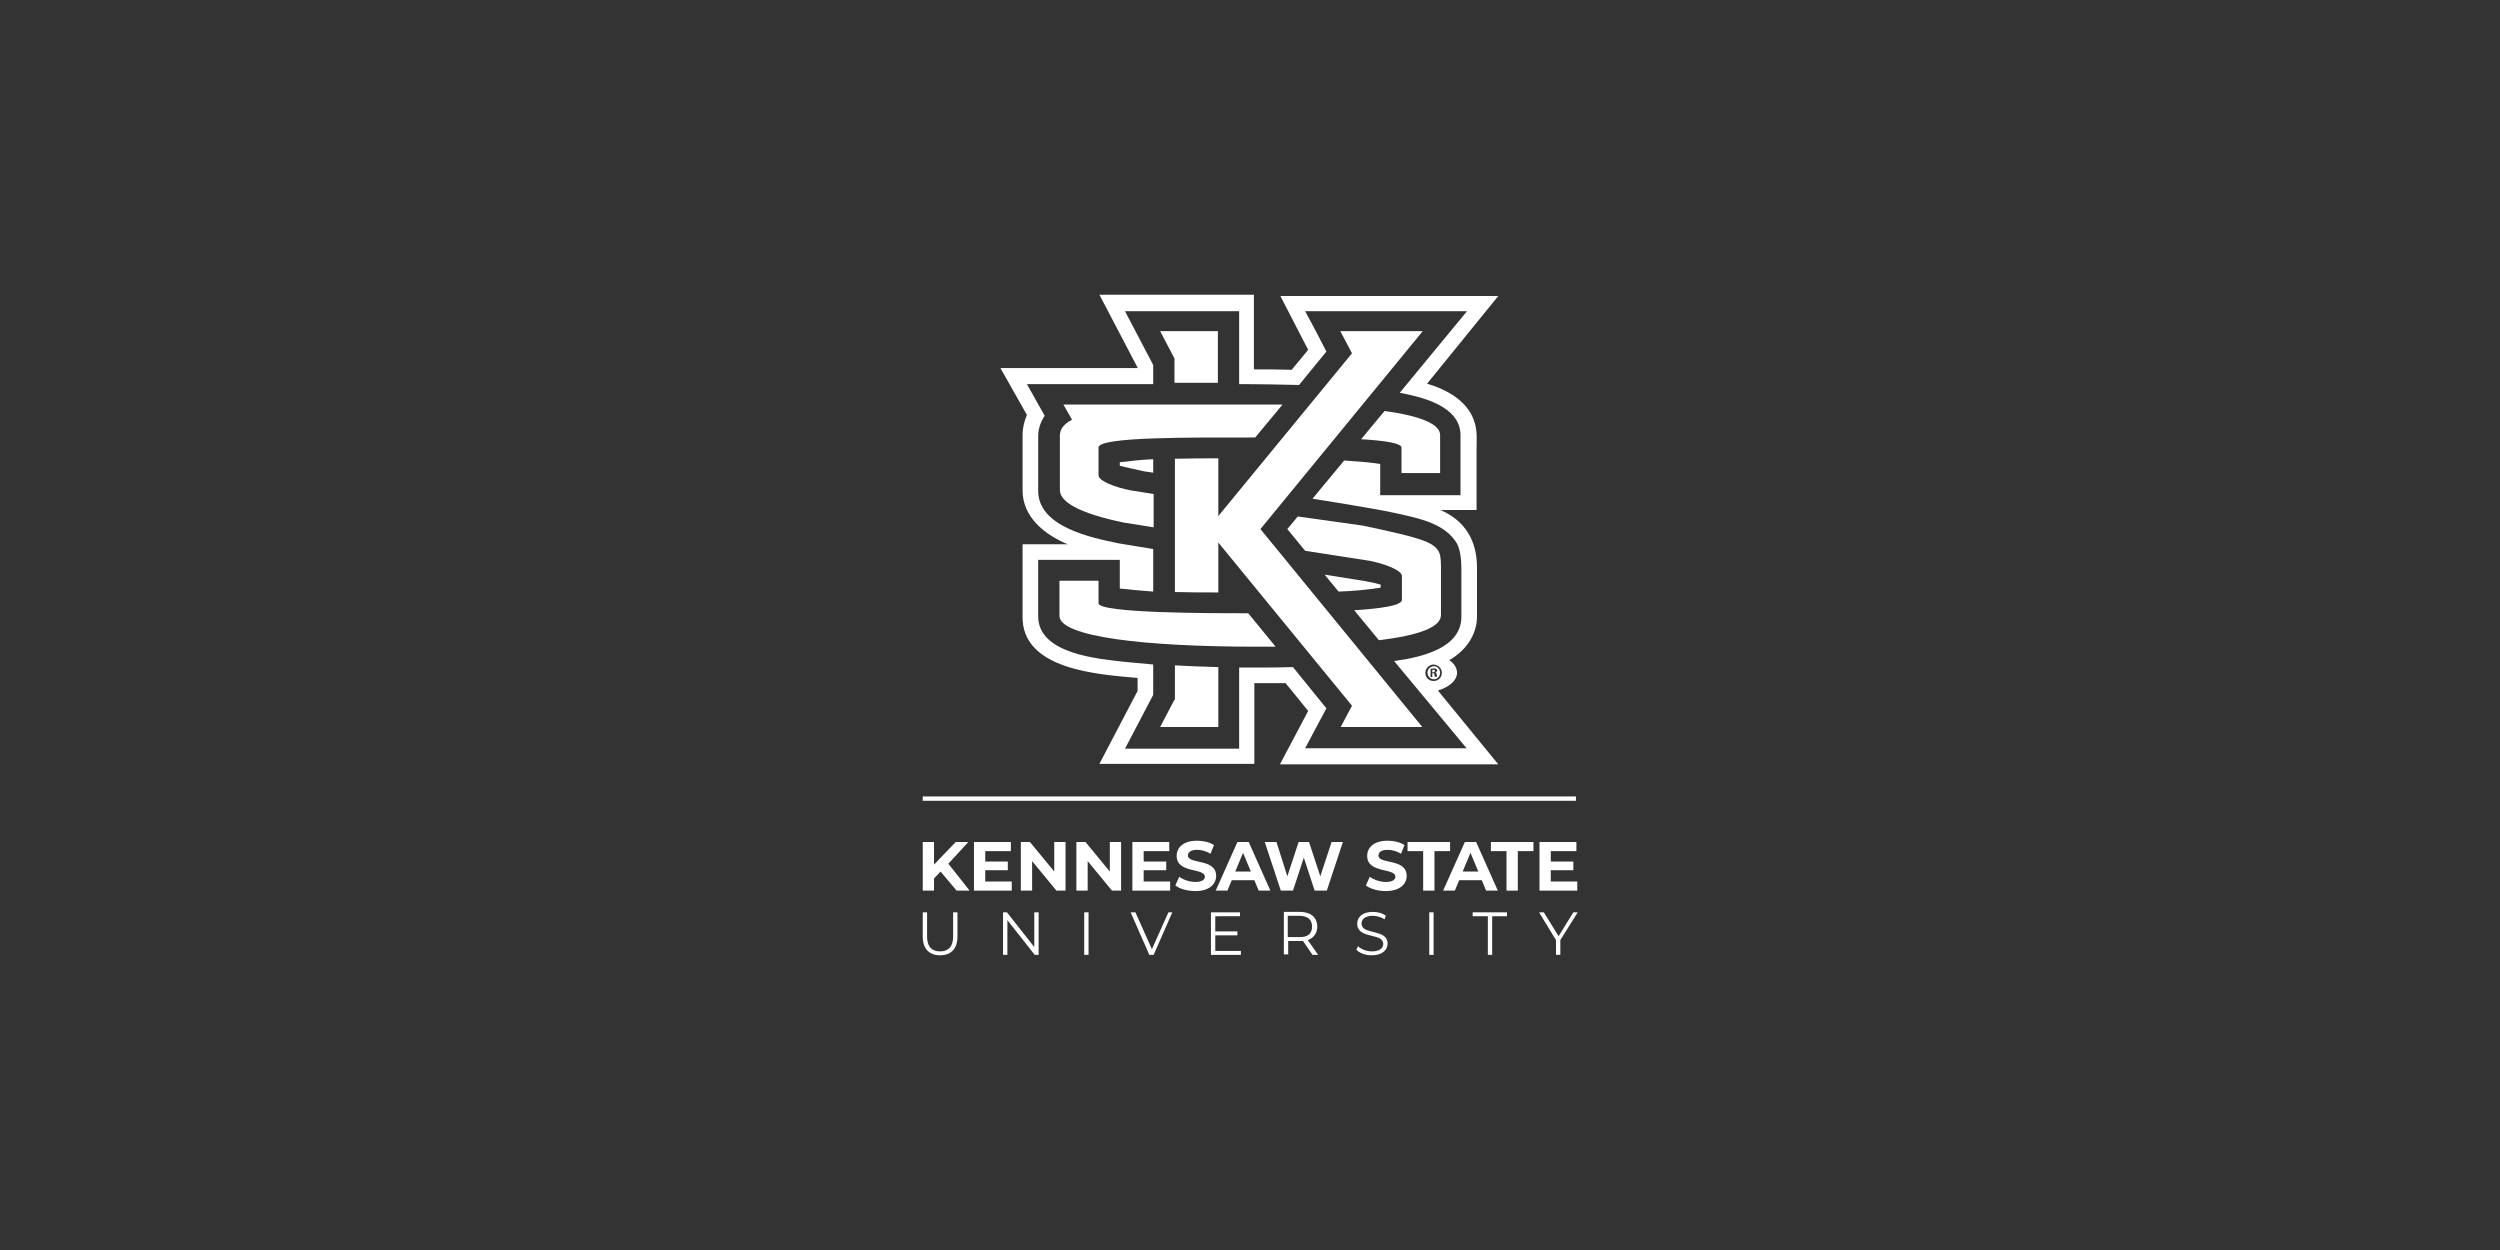 <?xml version="1.0" encoding="utf-8"?>
<!-- Generator: Adobe Illustrator 22.1.0, SVG Export Plug-In . SVG Version: 6.00 Build 0)  -->
<svg version="1.0" xmlns="http://www.w3.org/2000/svg" xmlns:xlink="http://www.w3.org/1999/xlink" x="0px" y="0px"
	 viewBox="0 0 576 288" style="enable-background:new 0 0 576 288;" xml:space="preserve">
<rect x="0" y="0" width="576" height="288" fill="#333333" stroke="none"/>
<g id="KS__x26__rule">
	<line style="fill:none;stroke:#FFFFFF;stroke-miterlimit:10;" x1="212.6" y1="184" x2="363.1" y2="184"/>
	<g>
		<path style="fill:#FFFFFF;" d="M265.7,113.8l-5.1-0.8c-3.7-0.7-7.5-2.2-7.5-3.5v-6.4c0-2.5,21.4-2.3,36.1-2.3l6.3-7.6
			c-1.9,0-3.8,0-5.8,0h-44.7l2,3.5c-1.9,1-2.8,2.2-2.8,3.6v12.6c0,2.8,4.6,5.4,14.7,7.5l6.9,1.1V113.8z"/>
		<path style="fill:#FFFFFF;" d="M313.6,101.2c5.3,0.3,9.3,0.9,9.3,1.9v5.9h8.9v-8.8c0-2.5-4.6-4.4-12.8-5.5L313.6,101.2z"/>
		<path style="fill:#FFFFFF;" d="M296.6,121.9l4.1,5l14.8,2.3c3.6,0.7,7.5,2.2,7.5,3.5v5.5c0,1.3-4.6,2-11,2.4l5.7,6.9
			c9.2-1.1,14.3-3,14.3-5.8v-11.2c0-2.3-0.3-3-0.5-3.4c-1.3-2.3-4.3-3.2-17.5-6L299,119L296.6,121.9z"/>
		<path style="fill:#FFFFFF;" d="M253.1,139v-5.2h-9v8.1c0,4.8,19.4,7.1,45.6,7.1c1.4,0,2.8,0,4.2,0l-6.3-7.7
			C279.3,141.3,253.1,141.3,253.1,139"/>
		<path style="fill:#FFFFFF;" d="M327.8,76.3h-19l2.7,5.1l-30.8,37.5v-13.3c-3.3,0-6.7,0-10,0.1v30.7c3.3,0.1,6.7,0.1,10,0.1V125
			l30.8,37.6l-2.6,4.9h18.8l-37.3-45.6L327.8,76.3z"/>
		<polygon style="fill:#FFFFFF;" points="270.6,88.2 280.6,88.2 280.6,76.3 267.3,76.3 270.6,82.6 		"/>
		<path style="fill:#FFFFFF;" d="M270.6,161.2l-3.3,6.3h13.4v-13.8c-3.3-0.1-6.7-0.2-10-0.4V161.2z"/>
		<path style="fill:none;" d="M336.8,141.9v-11.2c0-2.1-0.3-4.5-1.1-5.8c-2.8-4.6-8.9-5.7-13.7-6.8c-2-0.5-9.9-1.8-19.5-3.4l7.3-8.8
			c2.9,0.2,5.7,0.4,8.3,0.8v7.2h18.6v-13.7c0.1-6.1-6.9-8.3-11.6-9.4c-0.7-0.2-1.5-0.3-2.4-0.5l15.5-18.8h-37.3
			c1,1.9,4.9,9.3,4.9,9.3l-6.3,7.7c-4.6-0.1-9-0.2-12.5-0.2h-1.3V71.4h-26.3l6.5,12.4v4.4h-29.1l4.1,7.3c-0.9,1.3-1.5,3-1.5,4.6
			v12.6c-0.1,8.5,12.3,10.9,18.6,12.2c2.6,0.4,5.3,0.9,7.9,1.3v9.8c-2.6-0.1-5.2-0.4-7.7-0.7v-6.6h-18.7v13
			c-0.1,8.7,13.8,9.8,20,10.5c2.2,0.3,4.3,0.5,6.5,0.6v7l-6.5,12.4h26.3v-18.7c1.1,0,2.2,0,3.4,0c3,0,6,0,9-0.1l7.7,9.5l-4.9,9.2
			h37.2l-16.6-20.3C328,151.2,336.8,149,336.8,141.9 M313.9,121.3c13.3,2.7,16.2,3.7,17.5,6c0.2,0.3,0.5,1.1,0.5,3.4v11.2
			c0,2.7-5.1,4.6-14.3,5.8l-5.7-6.9c6.4-0.4,11-1.2,11-2.4v-5.5c0-1.4-4-2.8-7.5-3.5l-14.8-2.3l-4.1-5l2.4-2.9L313.9,121.3z
			 M308.3,136.3l-3.2-3.9c3.1,0.5,6.3,1,9.4,1.5c1.2,0.2,2.5,0.5,3.5,0.8v0.7C314.8,135.9,311.6,136.2,308.3,136.3 M331.8,100.2v8.8
			h-8.9v-5.9c0-1-4-1.5-9.3-1.9l5.4-6.6C327.3,95.8,331.8,97.6,331.8,100.2 M280.6,76.3v12h-10v-5.6l-3.3-6.3H280.6z M258.8,120.3
			c-10.1-2.1-14.7-4.7-14.7-7.5v-12.6c0-1.4,0.9-2.6,2.8-3.6l-2-3.5h44.7c2,0,3.9,0,5.8,0l-6.3,7.6c-14.7,0-36.1-0.2-36.1,2.3v6.4
			c0,1.4,3.8,2.8,7.5,3.5l5.1,0.8v7.6L258.8,120.3z M265.7,105.8v3.1c-0.8-0.1-1.5-0.2-2.1-0.3c-0.7-0.1-4.7-1-5.7-1.3v-0.8
			C260.5,106.2,263.1,106,265.7,105.8 M280.6,167.6h-13.4l3.3-6.3v-7.9c3.3,0.2,6.7,0.3,10,0.4V167.6z M289.7,148.9
			c-26.2,0-45.6-2.3-45.6-7.1v-8.1h9v5.2c0,2.3,26.1,2.3,34.5,2.3l6.3,7.7C292.5,148.9,291.1,148.9,289.7,148.9 M327.6,167.6h-18.8
			l2.6-4.9L280.6,125v11.4c-3.3,0-6.7,0-10-0.1v-30.7c3.3-0.1,6.7-0.1,10-0.1v13.3l30.8-37.5l-2.7-5.1h19l-37.5,45.6L327.6,167.6z"
			/>
		<path style="fill:#FFFFFF;" d="M263.6,108.6c0.6,0.1,1.3,0.2,2.1,0.3v-3.1c-2.6,0.1-5.2,0.4-7.7,0.7v0.8
			C258.9,107.6,262.9,108.4,263.6,108.6"/>
		<path style="fill:#FFFFFF;" d="M314.6,133.9c-3.1-0.5-6.3-1-9.4-1.5l3.2,3.9c3.2-0.1,6.5-0.4,9.7-0.9v-0.7
			C317.1,134.4,315.8,134.1,314.6,133.9"/>
		<path style="fill:#FFFFFF;" d="M335.7,155c0-1.1-0.7-2.2-1.8-2.9c3.7-2.1,6.4-5.7,6.4-10.1v-11.2c0-6.2-2.7-10.8-8.4-13.3h8.3
			v-13.8c0-2,0.2-4.2-0.4-6.2c-1.4-5-6.3-7.7-11-9.1l16.4-20.2H295c2.1,4.1,4.3,8.3,6.4,12.4l-3.8,4.6c-3.1-0.1-6.1-0.1-8.7-0.1
			V67.9h-35.6l8.8,16.8v0.1h-31.6l6.1,10.8c-0.6,1.4-1,3-1,4.6v12.6c-0.1,6.3,5.1,10.4,10.4,12.6h-10.4v16.5
			c-0.3,12.5,17.7,13.5,26.5,14.3v3l-8.8,16.8H289v-18.6c2.4,0,4.8,0,7.2,0l5.2,6.4l-6.5,12.3h50.3l-13.9-17
			C333.9,158.3,335.7,156.8,335.7,155 M337.9,172.4h-37.2l4.9-9.2l-7.7-9.5c-3,0.1-6,0.1-9,0.1c-1.1,0-2.2,0-3.4,0v18.7h-26.3
			l6.5-12.4v-7c-2.2-0.2-4.3-0.4-6.5-0.6c-6.1-0.7-20-1.8-20-10.5v-13H258v6.6c2.6,0.3,5.1,0.5,7.7,0.7v-9.8
			c-2.6-0.4-5.3-0.9-7.9-1.3c-6.3-1.3-18.7-3.8-18.6-12.2v-12.6c0-1.6,0.6-3.3,1.5-4.6l-4.1-7.3h29.1v-4.4l-6.5-12.4h26.3v16.8h1.3
			c3.5,0,7.9,0.1,12.5,0.2l6.3-7.7c0,0-3.8-7.4-4.9-9.3h37.3l-15.5,18.8c0.9,0.2,1.7,0.3,2.4,0.5c4.8,1.1,11.7,3.4,11.6,9.4v13.7
			H318v-7.2c-2.5-0.4-5.3-0.6-8.3-0.8l-7.3,8.8c9.5,1.5,17.5,2.9,19.5,3.4c4.8,1.1,10.9,2.2,13.7,6.8c0.8,1.3,1.1,3.7,1.1,5.8v11.2
			c0,7.1-8.8,9.3-15.5,10.2L337.9,172.4z M332.2,155c0,1.1-0.8,1.9-1.9,1.9c-1.1,0-1.9-0.8-1.9-1.9c0-1,0.9-1.9,1.9-1.9
			C331.4,153.2,332.2,154,332.2,155 M328.9,155c0,0.8,0.6,1.5,1.5,1.5c0.8,0,1.4-0.7,1.4-1.5c0-0.8-0.6-1.5-1.4-1.5
			C329.5,153.5,328.9,154.2,328.9,155 M330,156h-0.4v-1.9c0.2,0,0.4-0.1,0.7-0.1c0.4,0,0.5,0.1,0.6,0.1c0.1,0.1,0.2,0.2,0.2,0.4
			c0,0.2-0.2,0.4-0.4,0.4v0c0.2,0.1,0.3,0.2,0.3,0.5c0.1,0.3,0.1,0.4,0.1,0.5h-0.5c-0.1-0.1-0.1-0.2-0.1-0.5c0-0.2-0.1-0.3-0.4-0.3
			H330V156z M330,154.9h0.2c0.2,0,0.4-0.1,0.4-0.3c0-0.2-0.1-0.3-0.4-0.3c-0.1,0-0.2,0-0.2,0V154.9z"/>
	</g>
</g>
<g id="text">
	<g>
		<g>
			<path style="fill:#FFFFFF;" d="M212.6,215.8v-5.6h1v5.6c0,2.3,1.1,3.4,3,3.4c1.9,0,3-1.1,3-3.4v-5.6h1v5.6c0,2.8-1.5,4.3-4,4.3
				S212.6,218.6,212.6,215.8z"/>
			<path style="fill:#FFFFFF;" d="M239.3,210.2v9.8h-0.9l-6.3-8v8h-1v-9.8h0.9l6.3,8v-8H239.3z"/>
			<path style="fill:#FFFFFF;" d="M249.8,210.2h1v9.8h-1V210.2z"/>
			<path style="fill:#FFFFFF;" d="M270.1,210.2l-4.3,9.8h-1l-4.3-9.8h1.1l3.8,8.5l3.8-8.5H270.1z"/>
			<path style="fill:#FFFFFF;" d="M285.9,219.1v0.9H279v-9.8h6.7v0.9H280v3.5h5.1v0.9H280v3.6H285.9z"/>
			<path style="fill:#FFFFFF;" d="M302.4,220l-2.2-3.2c-0.3,0-0.5,0-0.8,0h-2.6v3.1h-1v-9.8h3.7c2.5,0,4,1.3,4,3.4
				c0,1.5-0.8,2.6-2.2,3.1l2.4,3.4H302.4z M302.3,213.5c0-1.6-1-2.5-3-2.5h-2.6v4.9h2.6C301.3,216,302.3,215.1,302.3,213.5z"/>
			<path style="fill:#FFFFFF;" d="M312.5,218.8l0.4-0.8c0.7,0.7,1.9,1.2,3.2,1.2c1.8,0,2.6-0.8,2.6-1.7c0-2.7-6-1-6-4.7
				c0-1.4,1.1-2.7,3.6-2.7c1.1,0,2.3,0.3,3,0.9l-0.3,0.8c-0.8-0.5-1.8-0.8-2.7-0.8c-1.8,0-2.6,0.8-2.6,1.8c0,2.7,6,1.1,6,4.6
				c0,1.4-1.1,2.7-3.7,2.7C314.6,220.1,313.2,219.6,312.5,218.8z"/>
			<path style="fill:#FFFFFF;" d="M329.3,210.2h1v9.8h-1V210.2z"/>
			<path style="fill:#FFFFFF;" d="M342.7,211.1h-3.4v-0.9h7.9v0.9h-3.4v8.9h-1V211.1z"/>
			<path style="fill:#FFFFFF;" d="M359.5,216.6v3.4h-1v-3.4l-3.9-6.4h1.1l3.4,5.5l3.4-5.5h1L359.5,216.6z"/>
		</g>
		<g>
			<path style="fill:#FFFFFF;" d="M216.7,200.8l-1.5,1.6v2.8h-2.6V194h2.6v5.2l5-5.2h2.9l-4.6,5l4.9,6.2h-3L216.7,200.8z"/>
			<path style="fill:#FFFFFF;" d="M233.1,203.1v2.1h-8.7V194h8.5v2.1h-5.9v2.4h5.2v2h-5.2v2.6H233.1z"/>
			<path style="fill:#FFFFFF;" d="M245.5,194v11.2h-2.1l-5.6-6.8v6.8h-2.6V194h2.1l5.6,6.8V194H245.5z"/>
			<path style="fill:#FFFFFF;" d="M258.3,194v11.2h-2.1l-5.6-6.8v6.8h-2.6V194h2.1l5.6,6.8V194H258.3z"/>
			<path style="fill:#FFFFFF;" d="M269.6,203.1v2.1h-8.7V194h8.5v2.1h-5.9v2.4h5.2v2h-5.2v2.6H269.6z"/>
			<path style="fill:#FFFFFF;" d="M270.8,204l0.9-2c0.9,0.7,2.4,1.2,3.7,1.2c1.5,0,2.2-0.5,2.2-1.2c0-2.1-6.5-0.7-6.5-4.8
				c0-1.9,1.5-3.5,4.7-3.5c1.4,0,2.8,0.3,3.9,1l-0.8,2c-1-0.6-2.1-0.9-3.1-0.9c-1.5,0-2.1,0.6-2.1,1.3c0,2.1,6.5,0.6,6.5,4.7
				c0,1.9-1.6,3.5-4.7,3.5C273.5,205.3,271.8,204.8,270.8,204z"/>
			<path style="fill:#FFFFFF;" d="M289,202.8h-5.2l-1,2.4h-2.7l5-11.2h2.6l5,11.2H290L289,202.8z M288.2,200.8l-1.8-4.3l-1.8,4.3
				H288.2z"/>
			<path style="fill:#FFFFFF;" d="M309.4,194l-3.7,11.2h-2.8l-2.5-7.6l-2.5,7.6h-2.8l-3.7-11.2h2.7l2.5,7.9l2.6-7.9h2.4l2.6,7.9
				l2.6-7.9H309.4z"/>
			<path style="fill:#FFFFFF;" d="M314.7,204l0.9-2c0.9,0.7,2.4,1.2,3.7,1.2c1.5,0,2.2-0.5,2.2-1.2c0-2.1-6.5-0.7-6.5-4.8
				c0-1.9,1.5-3.5,4.7-3.5c1.4,0,2.8,0.3,3.9,1l-0.8,2c-1-0.6-2.1-0.9-3.1-0.9c-1.5,0-2.1,0.6-2.1,1.3c0,2.1,6.5,0.6,6.5,4.7
				c0,1.9-1.6,3.5-4.8,3.5C317.5,205.3,315.7,204.8,314.7,204z"/>
			<path style="fill:#FFFFFF;" d="M327.9,196.1h-3.6V194h9.8v2.1h-3.6v9.1h-2.6V196.1z"/>
			<path style="fill:#FFFFFF;" d="M341.4,202.8h-5.2l-1,2.4h-2.7l5-11.2h2.6l5,11.2h-2.7L341.4,202.8z M340.6,200.8l-1.8-4.3
				l-1.8,4.3H340.6z"/>
			<path style="fill:#FFFFFF;" d="M347.1,196.1h-3.6V194h9.8v2.1h-3.6v9.1h-2.6V196.1z"/>
			<path style="fill:#FFFFFF;" d="M363.4,203.1v2.1h-8.7V194h8.5v2.1h-5.9v2.4h5.2v2h-5.2v2.6H363.4z"/>
		</g>
	</g>
</g>
</svg>
